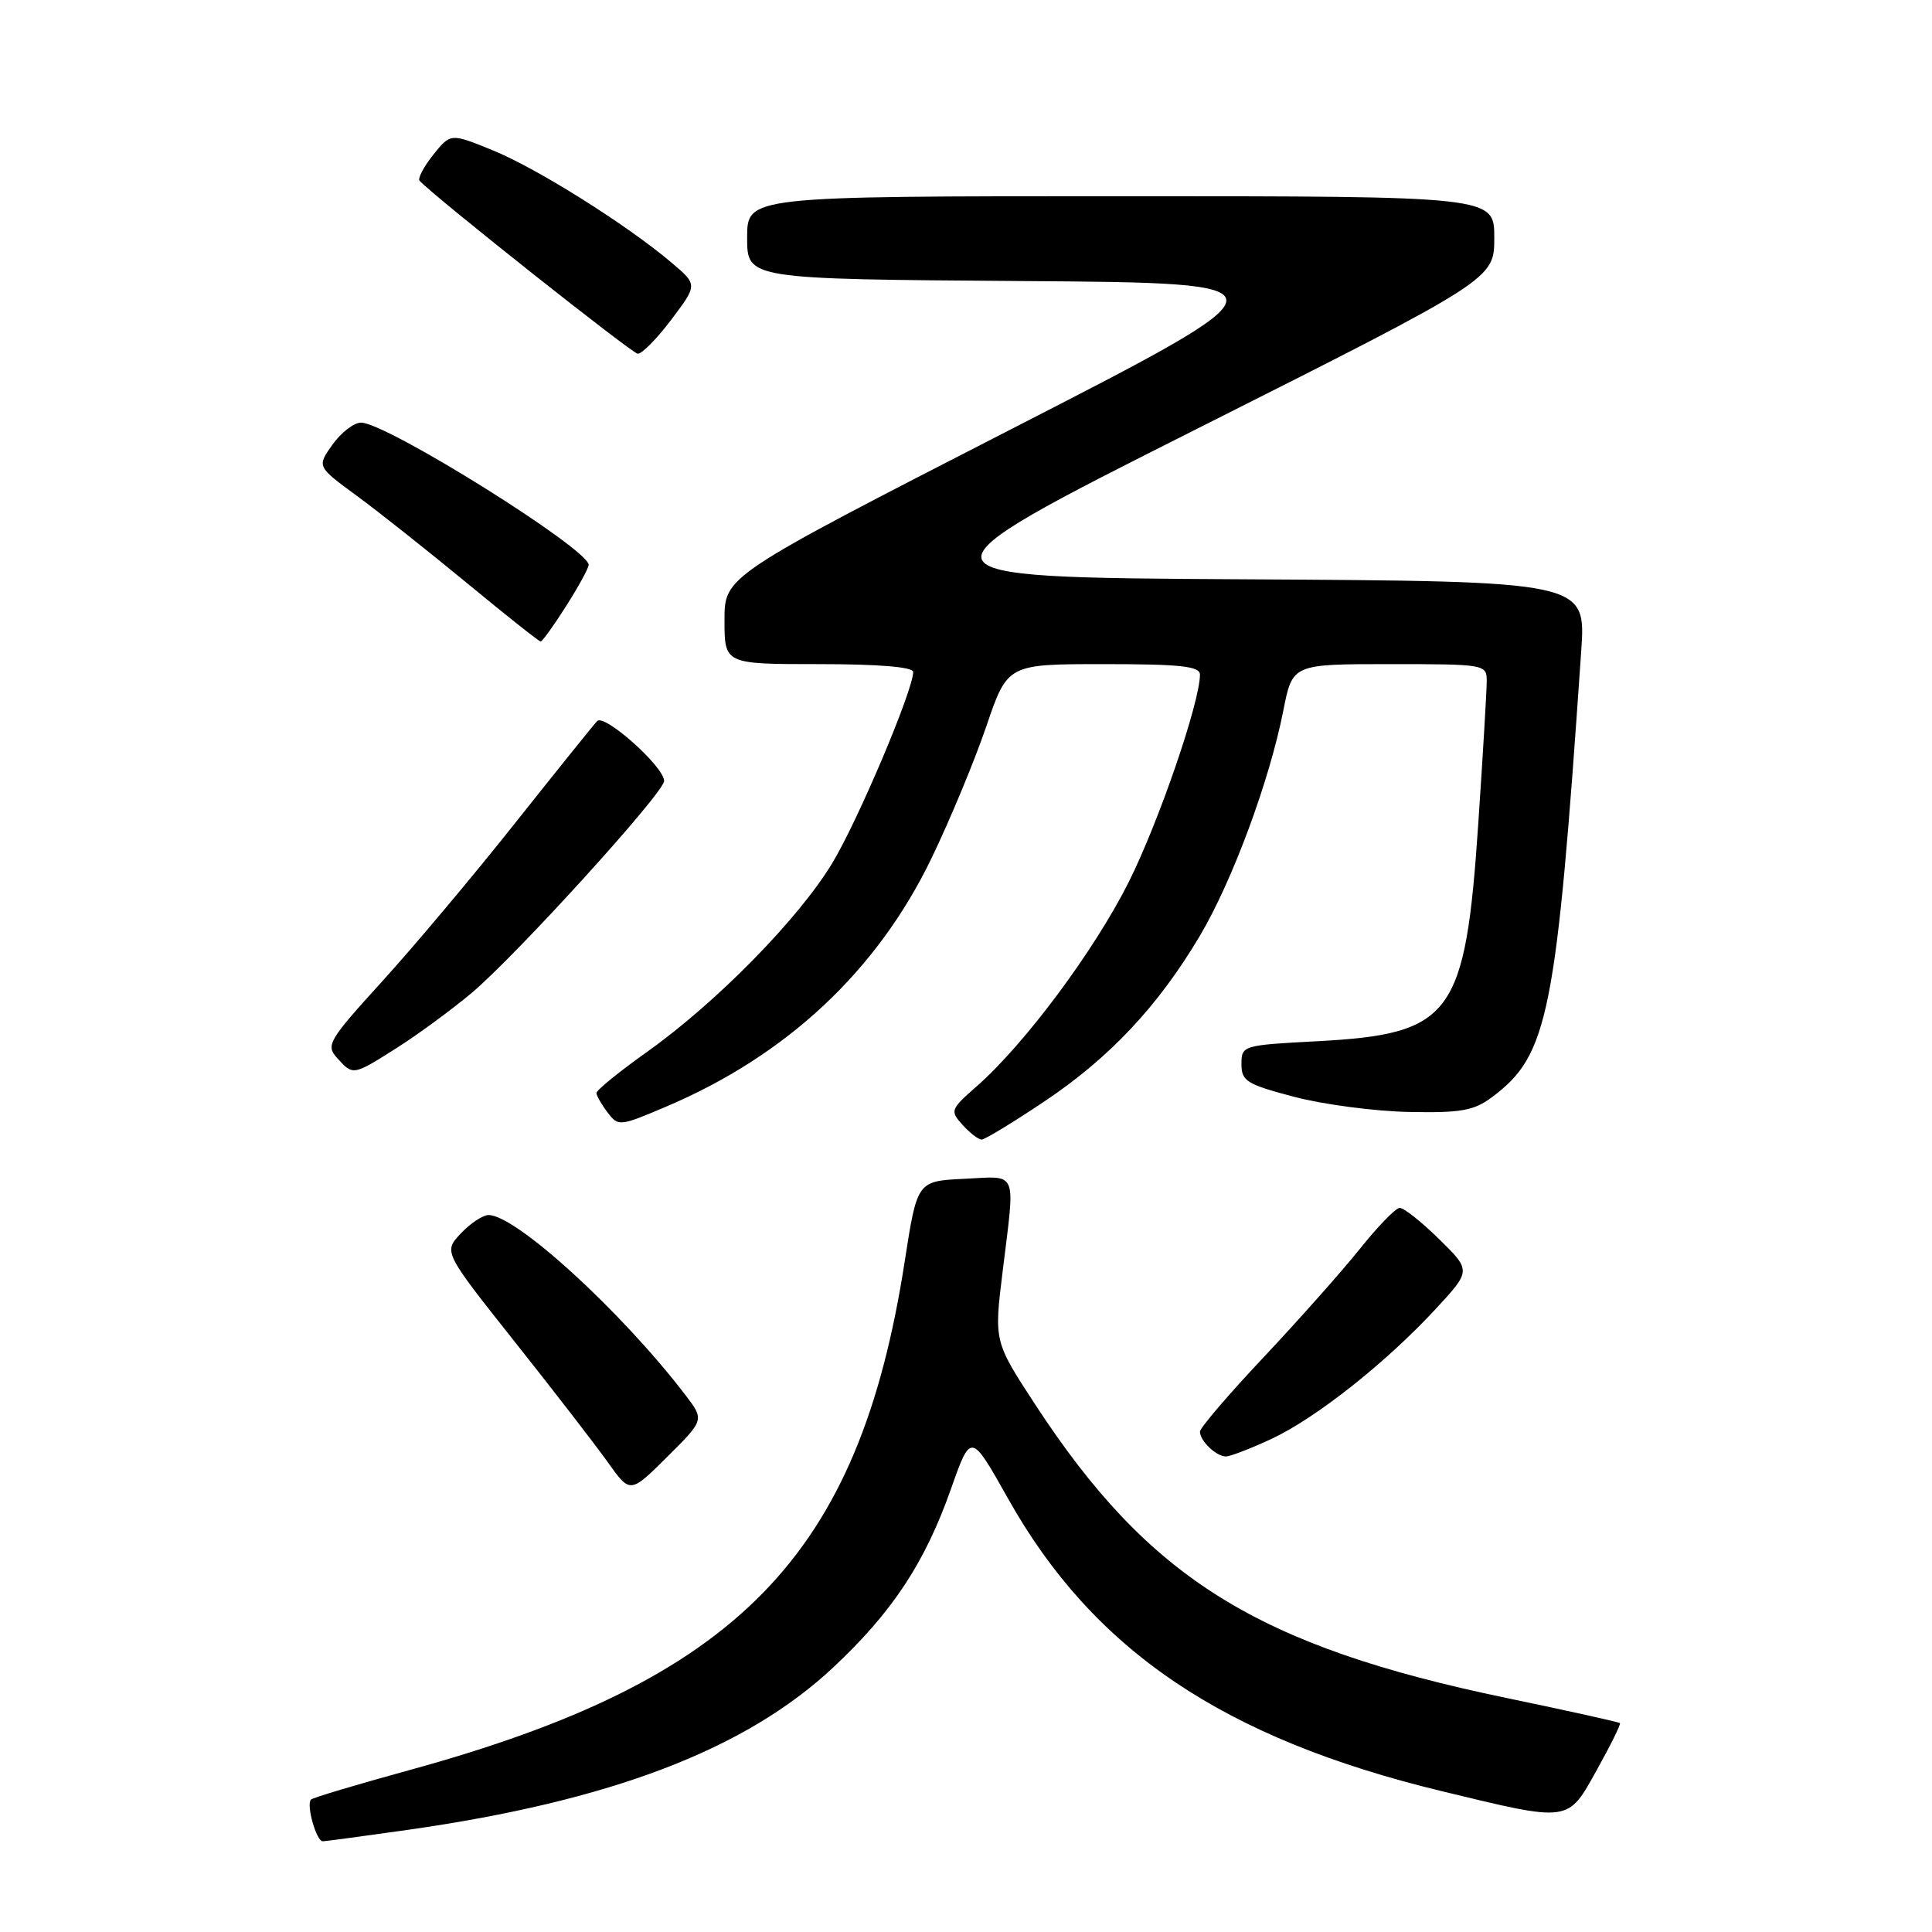 <?xml version="1.0" encoding="UTF-8" standalone="no"?>
<!DOCTYPE svg PUBLIC "-//W3C//DTD SVG 1.1//EN" "http://www.w3.org/Graphics/SVG/1.1/DTD/svg11.dtd" >
<svg xmlns="http://www.w3.org/2000/svg" xmlns:xlink="http://www.w3.org/1999/xlink" version="1.1" viewBox="0 0 256 256">
 <g >
 <path fill="currentColor"
d=" M 54.00 242.47 C 80.91 238.65 98.76 231.84 110.40 220.95 C 118.26 213.59 122.56 207.07 126.02 197.26 C 128.65 189.81 128.65 189.81 133.56 198.55 C 144.86 218.70 162.10 230.33 191.00 237.33 C 208.12 241.47 207.69 241.53 211.58 234.54 C 213.41 231.26 214.79 228.46 214.65 228.32 C 214.51 228.18 207.77 226.69 199.66 225.00 C 166.58 218.12 152.27 209.22 137.18 186.12 C 131.71 177.75 131.71 177.75 132.86 168.43 C 134.53 154.80 134.97 155.86 127.76 156.20 C 121.53 156.50 121.53 156.50 119.87 167.20 C 113.81 206.24 97.85 222.60 54.17 234.57 C 47.29 236.46 41.46 238.20 41.21 238.45 C 40.54 239.12 41.92 244.00 42.77 243.98 C 43.17 243.97 48.22 243.29 54.00 242.47 Z  M 90.80 184.82 C 82.35 173.78 68.37 161.00 64.74 161.00 C 63.98 161.00 62.32 162.10 61.06 163.44 C 58.76 165.88 58.76 165.88 68.18 177.76 C 73.37 184.29 78.93 191.50 80.55 193.77 C 83.50 197.92 83.50 197.92 88.42 193.03 C 93.34 188.14 93.34 188.14 90.80 184.82 Z  M 168.50 190.65 C 174.38 187.90 183.66 180.56 190.25 173.43 C 194.94 168.36 194.94 168.36 190.68 164.18 C 188.34 161.88 185.99 160.02 185.46 160.05 C 184.93 160.07 182.56 162.51 180.20 165.47 C 177.83 168.43 172.09 174.89 167.45 179.83 C 162.80 184.76 159.00 189.21 159.00 189.70 C 159.00 190.93 161.17 193.00 162.45 192.99 C 163.03 192.98 165.75 191.93 168.50 190.65 Z  M 138.38 145.95 C 147.03 140.16 153.46 133.32 158.99 124.00 C 163.30 116.73 168.22 103.44 170.05 94.14 C 171.26 88.00 171.26 88.00 184.13 88.00 C 196.78 88.00 197.00 88.04 197.00 90.23 C 197.00 91.46 196.50 99.89 195.89 108.98 C 194.16 134.66 192.43 137.01 174.50 137.97 C 164.64 138.49 164.50 138.54 164.50 141.00 C 164.50 143.25 165.19 143.68 171.50 145.34 C 175.35 146.35 182.18 147.25 186.67 147.34 C 193.57 147.48 195.29 147.17 197.67 145.40 C 205.17 139.82 206.21 134.59 209.52 86.26 C 210.15 77.02 210.15 77.02 164.82 76.76 C 119.50 76.50 119.50 76.50 158.75 56.75 C 198.00 36.99 198.00 36.99 198.00 31.50 C 198.00 26.00 198.00 26.00 148.50 26.00 C 99.00 26.00 99.00 26.00 99.00 31.49 C 99.00 36.98 99.00 36.98 135.39 37.24 C 171.78 37.50 171.78 37.50 133.89 56.92 C 96.00 76.35 96.00 76.35 96.00 82.17 C 96.00 88.00 96.00 88.00 108.50 88.00 C 116.47 88.00 121.00 88.38 121.00 89.04 C 121.00 91.46 113.66 108.79 110.26 114.40 C 105.80 121.77 94.94 132.83 85.75 139.37 C 82.04 142.01 79.01 144.47 79.03 144.84 C 79.05 145.20 79.71 146.36 80.51 147.41 C 81.92 149.27 82.10 149.26 88.28 146.63 C 104.26 139.84 116.24 128.62 123.43 113.72 C 125.88 108.65 129.14 100.79 130.69 96.25 C 133.50 88.00 133.50 88.00 146.25 88.00 C 156.46 88.00 159.00 88.28 159.00 89.39 C 159.00 93.04 153.52 108.99 149.55 116.90 C 144.98 126.00 135.78 138.35 129.41 143.95 C 125.93 147.00 125.86 147.19 127.55 149.06 C 128.52 150.13 129.65 151.00 130.07 151.00 C 130.49 151.00 134.23 148.73 138.38 145.95 Z  M 52.55 138.87 C 55.27 137.15 59.72 133.89 62.44 131.62 C 68.27 126.75 88.00 105.04 88.00 103.48 C 88.00 101.60 80.07 94.52 79.12 95.55 C 78.63 96.07 73.73 102.17 68.23 109.09 C 62.74 116.02 54.82 125.44 50.64 130.04 C 43.50 137.89 43.14 138.50 44.68 140.20 C 46.79 142.53 46.76 142.54 52.55 138.87 Z  M 75.02 80.30 C 76.66 77.72 78.00 75.27 78.00 74.85 C 78.00 72.75 51.21 56.00 47.84 56.00 C 46.90 56.00 45.20 57.31 44.06 58.91 C 41.99 61.82 41.99 61.82 47.23 65.66 C 50.11 67.77 56.69 72.99 61.86 77.25 C 67.02 81.51 71.42 85.00 71.64 85.00 C 71.86 85.00 73.38 82.89 75.02 80.30 Z  M 88.97 42.33 C 92.44 37.73 92.44 37.73 88.97 34.79 C 83.03 29.76 71.11 22.28 65.28 19.91 C 59.70 17.64 59.70 17.64 57.39 20.53 C 56.13 22.12 55.32 23.66 55.60 23.96 C 57.75 26.23 83.72 46.81 84.50 46.87 C 85.05 46.91 87.06 44.87 88.97 42.33 Z "/>
</g>
</svg>